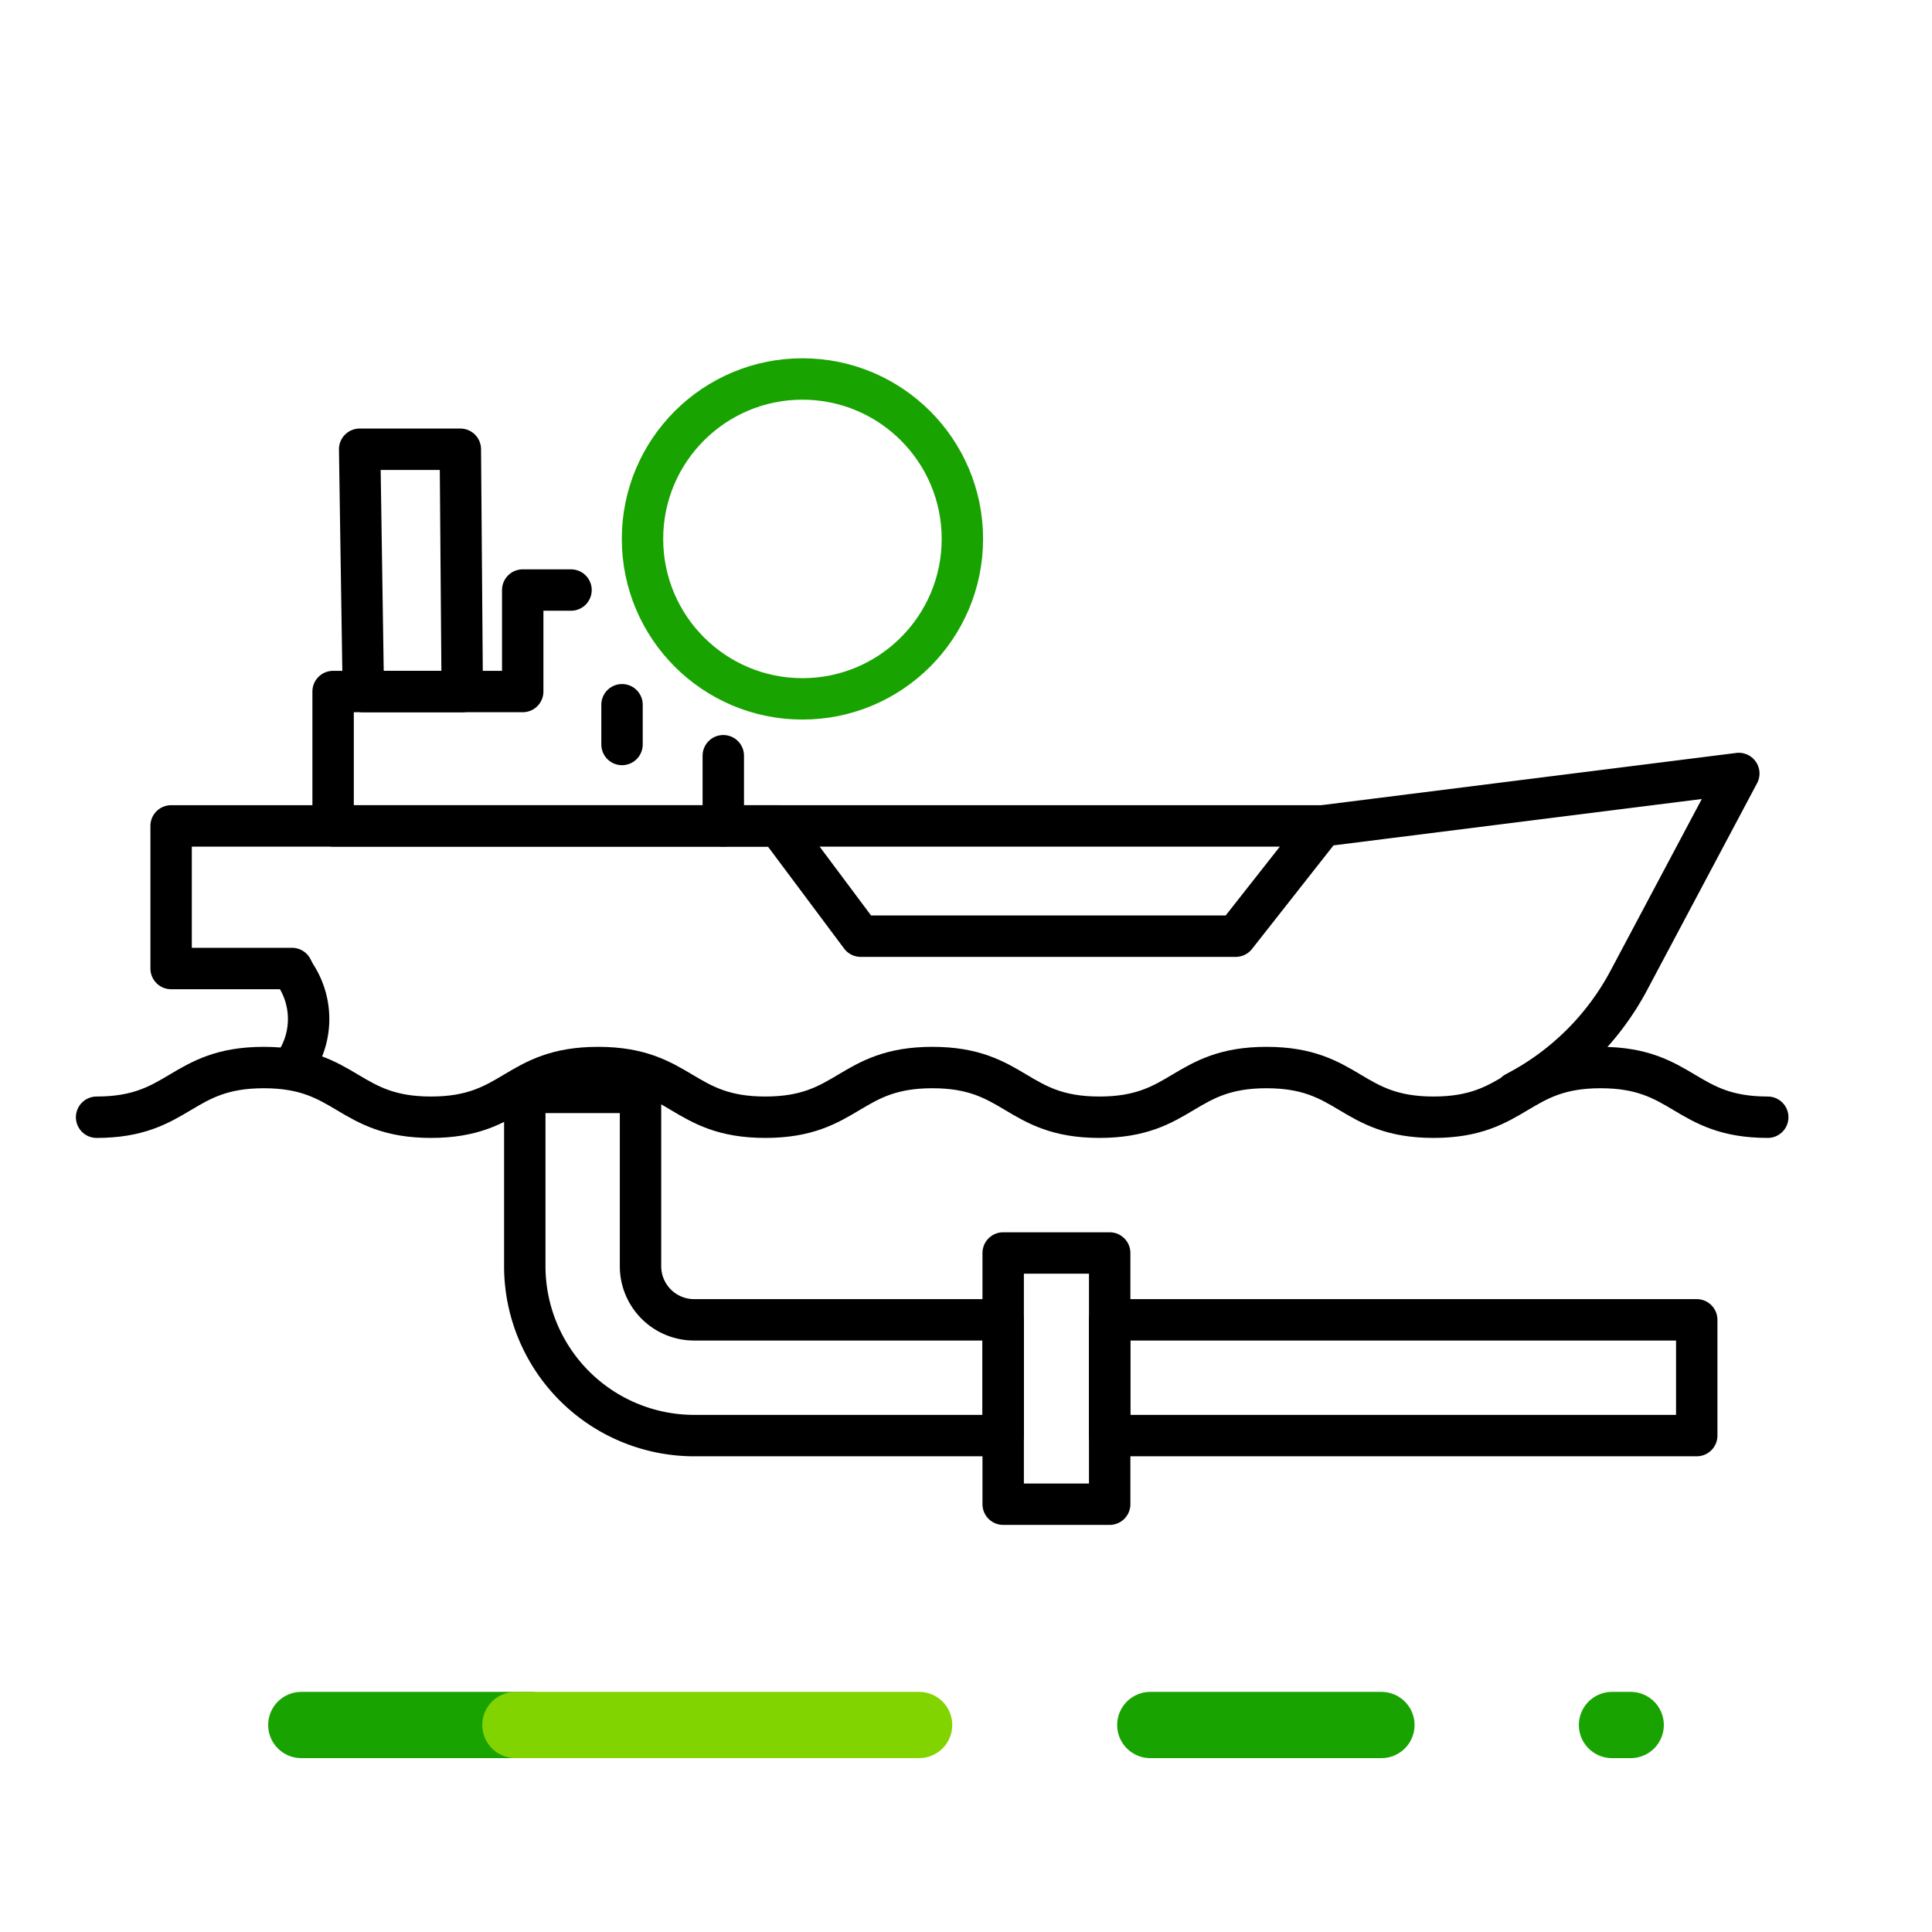 <svg id="Group_22627" data-name="Group 22627" xmlns="http://www.w3.org/2000/svg" width="70" height="70" viewBox="0 0 70 70">
  <g id="Group_22624" data-name="Group 22624">
    <g id="Group_22623" data-name="Group 22623">
      <g id="Group_22622" data-name="Group 22622">
        <line id="Line_4" data-name="Line 4" x2="8.375" transform="translate(41.677 62.5)" fill="none" stroke="#19a301" stroke-linecap="round" stroke-linejoin="round" stroke-width="2.4"/>
        <line id="Line_5" data-name="Line 5" x2="0.679" transform="translate(58.405 62.5)" fill="none" stroke="#19a301" stroke-linecap="round" stroke-linejoin="round" stroke-width="2.4"/>
        <line id="Line_6" data-name="Line 6" x2="8.298" transform="translate(10.916 62.5)" fill="none" stroke="#19a301" stroke-linecap="round" stroke-linejoin="round" stroke-width="2.4"/>
        <line id="Line_7" data-name="Line 7" x2="14.628" transform="translate(18.674 62.5)" fill="none" stroke="#82d400" stroke-linecap="round" stroke-linejoin="round" stroke-width="2.4"/>
      </g>
      <rect id="Rectangle_6978" data-name="Rectangle 6978" width="70" height="15" transform="translate(0 55)" fill="none"/>
    </g>
  </g>
  <g id="Group_22626" data-name="Group 22626">
    <circle id="Ellipse_2" data-name="Ellipse 2" cx="5.795" cy="5.795" r="5.795" transform="translate(23.279 13.731)" fill="none" stroke="#19a301" stroke-linecap="round" stroke-linejoin="round" stroke-width="1.5"/>
    <path id="Path_28714" data-name="Path 28714" d="M54.914,39.581A9.712,9.712,0,0,0,59.027,35.5L63,28.025l-8.19,1.031-6.894.868-3.143,3.995H31.184L28.2,29.924H6.2v5.167h4.381l.109.211a2.909,2.909,0,0,1-.073,3.341" fill="none" stroke="#000" stroke-linecap="round" stroke-linejoin="round" stroke-width="1.5"/>
    <path id="Path_28715" data-name="Path 28715" d="M20.689,21.378h-1.75v3.677h-6.87v4.869H26.206V27.381" fill="none" stroke="#000" stroke-linecap="round" stroke-linejoin="round" stroke-width="1.5"/>
    <path id="Path_28716" data-name="Path 28716" d="M16.679,16.277H13.031l.133,8.778h3.584Z" fill="none" stroke="#000" stroke-linecap="round" stroke-linejoin="round" stroke-width="1.5"/>
    <line id="Line_3006" data-name="Line 3006" x1="21.714" transform="translate(26.206 29.924)" fill="none" stroke="#000" stroke-linecap="round" stroke-linejoin="round" stroke-width="1.5"/>
    <line id="Line_3007" data-name="Line 3007" y2="1.44" transform="translate(22.537 25.534)" fill="none" stroke="#000" stroke-linecap="round" stroke-linejoin="round" stroke-width="1.5"/>
    <g id="Group_22625" data-name="Group 22625">
      <path id="Path_28717" data-name="Path 28717" d="M36.347,52.014h-11.2a6.14,6.14,0,0,1-6.133-6.134v-6.3h4.193v6.3a1.943,1.943,0,0,0,1.94,1.94h11.2Z" fill="none" stroke="#000" stroke-linecap="round" stroke-linejoin="round" stroke-width="1.5"/>
    </g>
    <rect id="Rectangle_6979" data-name="Rectangle 6979" width="3.859" height="9.102" transform="translate(36.347 45.398)" fill="none" stroke="#000" stroke-linecap="round" stroke-linejoin="round" stroke-width="1.5"/>
    <rect id="Rectangle_6980" data-name="Rectangle 6980" width="21.271" height="4.194" transform="translate(40.205 47.82)" fill="none" stroke="#000" stroke-linecap="round" stroke-linejoin="round" stroke-width="1.5"/>
    <path id="Path_28718" data-name="Path 28718" d="M64.049,40.479c-3.027,0-3.027-1.8-6.055-1.8s-3.026,1.8-6.053,1.8-3.027-1.8-6.054-1.8-3.026,1.8-6.053,1.8-3.026-1.8-6.052-1.8-3.027,1.8-6.054,1.8-3.029-1.8-6.057-1.8-3.027,1.8-6.054,1.8-3.029-1.8-6.059-1.8-3.029,1.8-6.058,1.8" fill="none" stroke="#000" stroke-linecap="round" stroke-linejoin="round" stroke-width="1.5"/>
  </g>
  <rect id="Rectangle_6981" data-name="Rectangle 6981" width="70" height="70" fill="none"/>
</svg>
